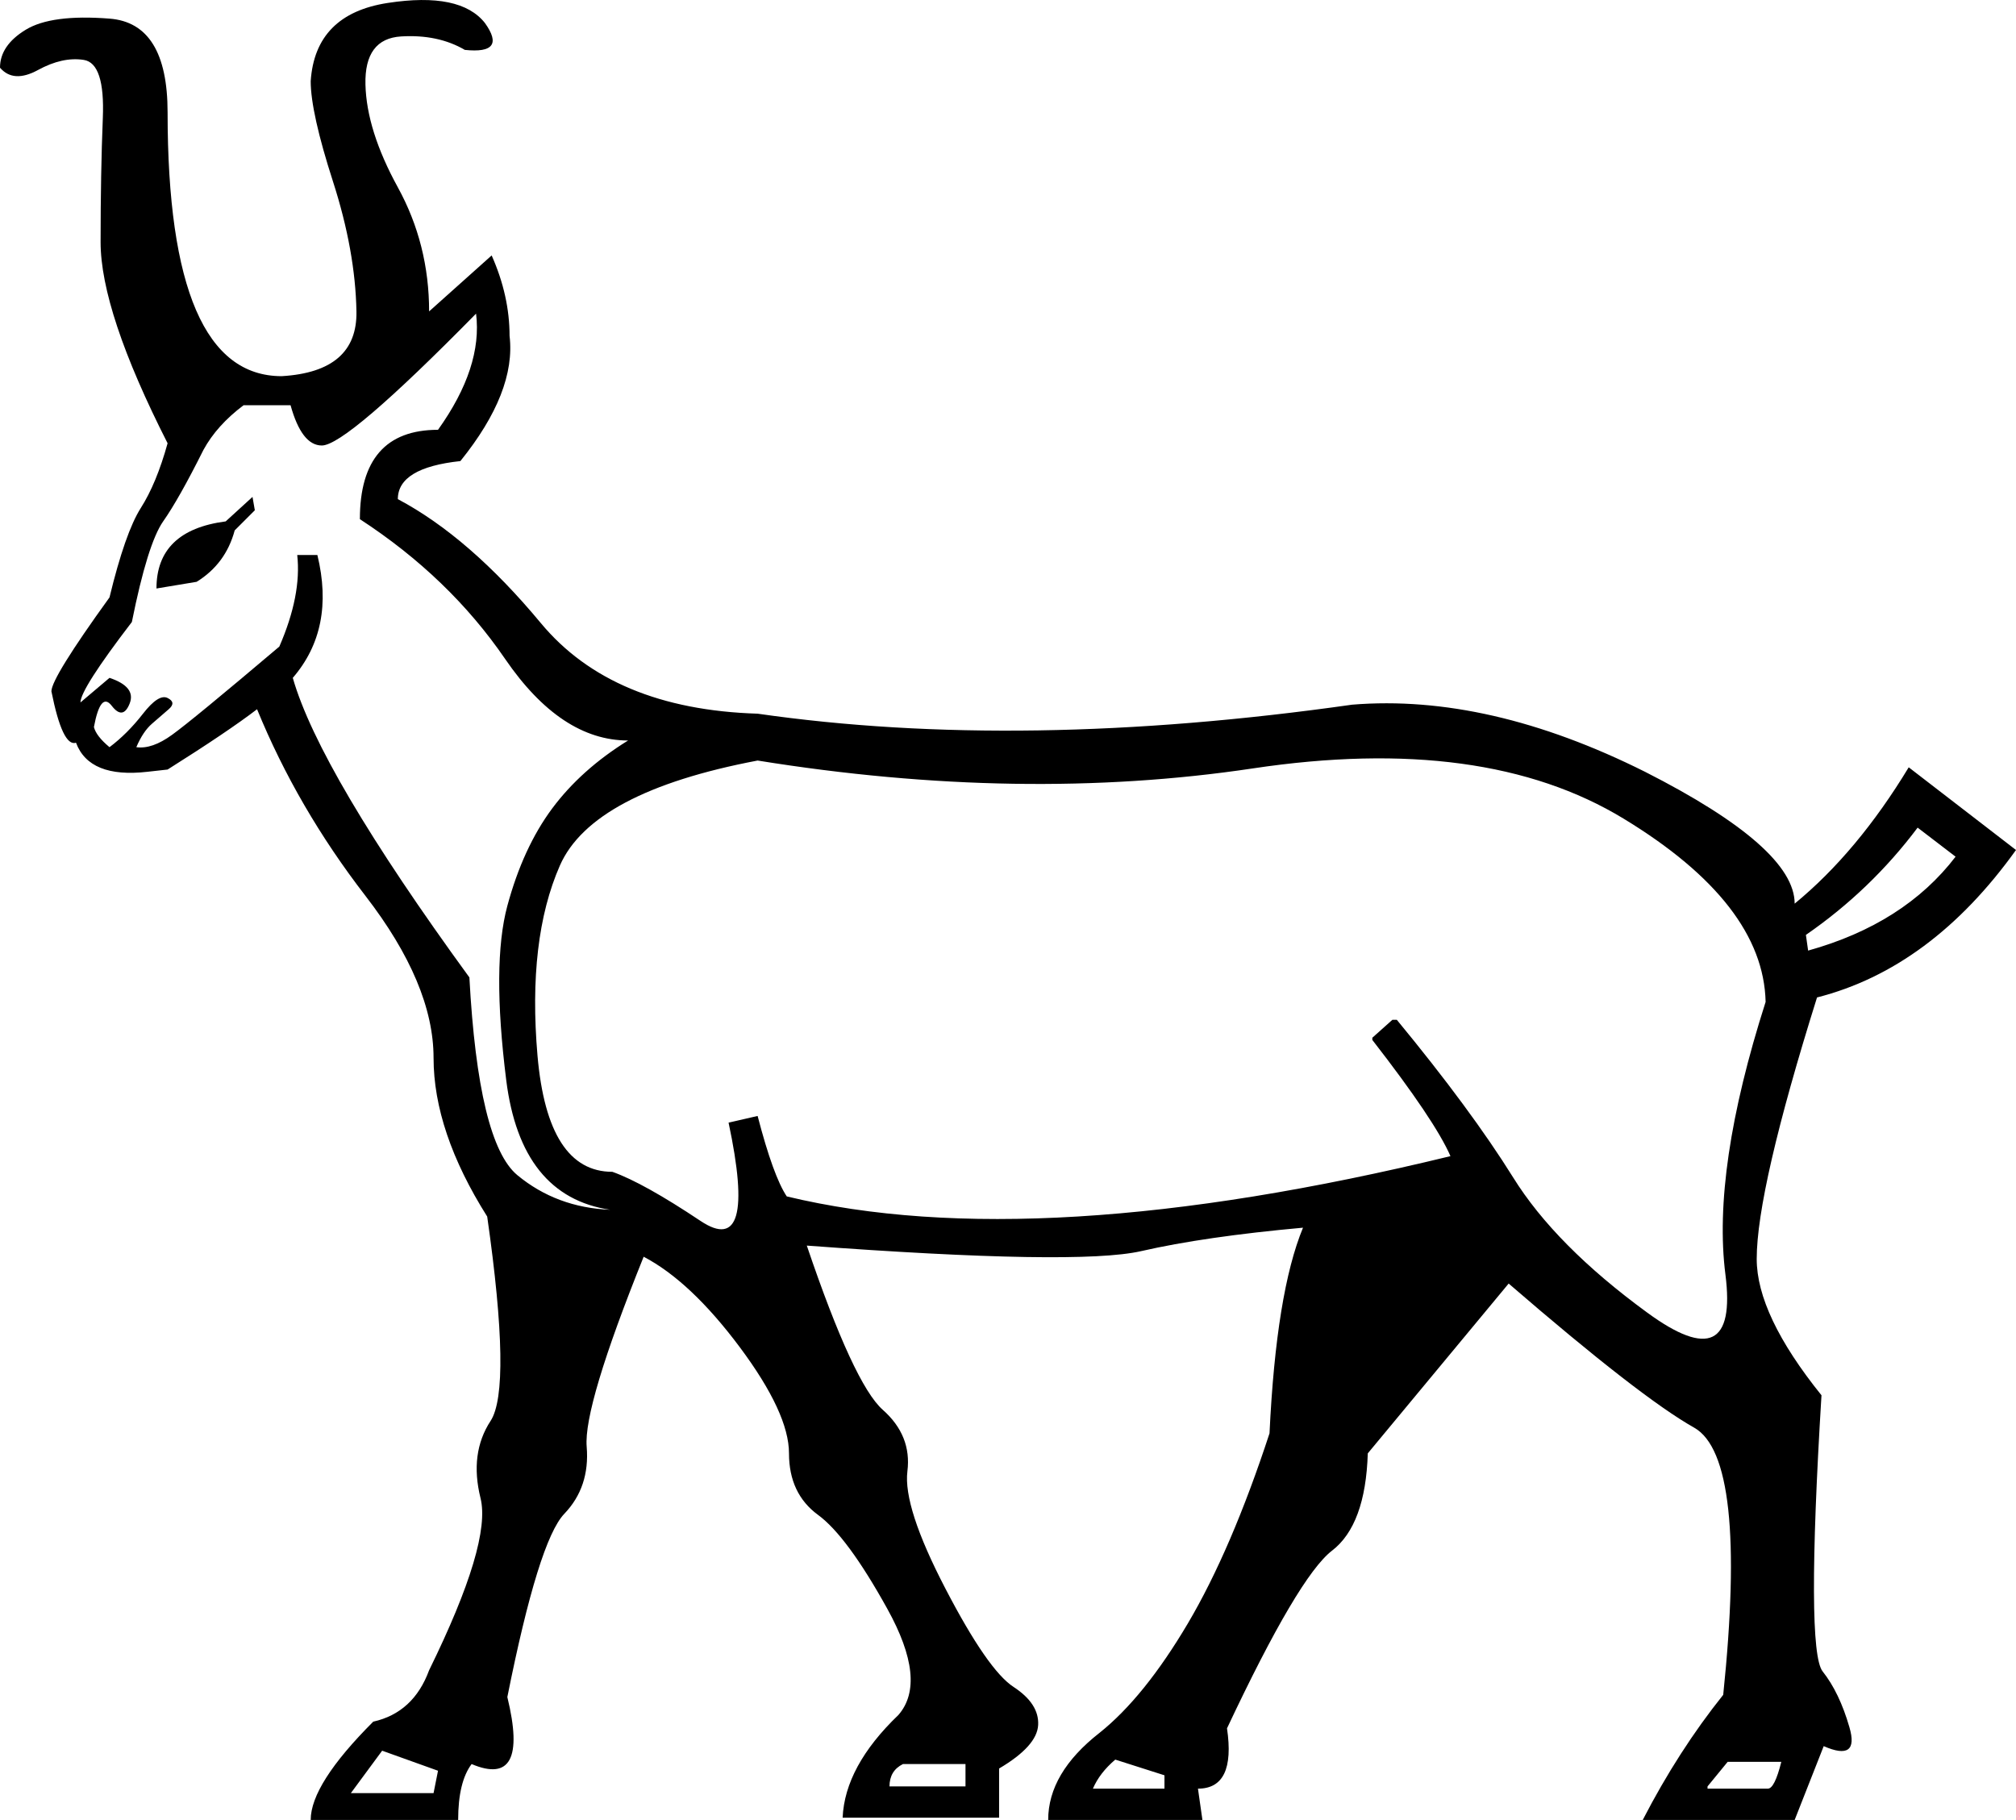 <?xml version='1.0' encoding ='UTF-8' standalone='yes'?>
<svg width='19.92' height='17.983' xmlns='http://www.w3.org/2000/svg' xmlns:xlink='http://www.w3.org/1999/xlink' xmlns:inkscape='http://www.inkscape.org/namespaces/inkscape'>
<path style='fill:#000000; stroke:none' d=' M 2.495 4.91  L 2.518 5.042  L 2.319 5.241  Q 2.23 5.572 1.943 5.749  L 1.546 5.815  Q 1.546 5.241 2.23 5.152  L 2.495 4.91  Z  M 3.18 4.402  Q 2.981 4.402 2.871 4.004  L 2.407 4.004  Q 2.142 4.203 2.01 4.446  Q 1.767 4.932 1.612 5.152  Q 1.458 5.373 1.303 6.146  Q 0.795 6.809 0.795 6.941  L 1.082 6.698  Q 1.347 6.787 1.281 6.952  Q 1.215 7.118 1.104 6.974  Q 0.994 6.831 0.928 7.184  Q 0.95 7.273 1.082 7.383  Q 1.259 7.25 1.413 7.052  Q 1.568 6.853 1.656 6.897  Q 1.745 6.941 1.667 7.008  Q 1.59 7.074 1.502 7.151  Q 1.413 7.228 1.347 7.383  Q 1.502 7.405 1.7 7.261  Q 1.899 7.118 2.76 6.389  Q 2.981 5.881 2.937 5.484  L 3.136 5.484  Q 3.313 6.212 2.893 6.698  Q 3.158 7.626 4.638 9.658  Q 4.726 11.292 5.112 11.612  Q 5.499 11.932 6.029 11.954  Q 5.146 11.822 5.002 10.673  Q 4.858 9.525 5.013 8.951  Q 5.168 8.377 5.455 7.99  Q 5.742 7.604 6.206 7.317  Q 5.543 7.317 4.991 6.511  Q 4.439 5.705 3.556 5.13  Q 3.556 4.247 4.328 4.247  Q 4.77 3.629 4.704 3.099  Q 3.423 4.402 3.18 4.402  Z  M 7.199 11.093  L 7.486 11.027  Q 7.641 11.623 7.774 11.822  Q 10.247 12.418 14.332 11.424  Q 14.178 11.071 13.56 10.276  L 13.56 10.254  L 13.758 10.077  L 13.802 10.077  Q 14.531 10.961 14.951 11.634  Q 15.37 12.308 16.276 12.97  Q 17.181 13.633 17.049 12.595  Q 16.916 11.557 17.446 9.9  Q 17.424 8.929 16.044 8.09  Q 14.664 7.25 12.378 7.593  Q 10.092 7.935 7.486 7.515  Q 5.852 7.825 5.532 8.553  Q 5.212 9.282 5.311 10.431  Q 5.411 11.579 6.051 11.579  Q 6.36 11.689 6.923 12.065  Q 7.486 12.44 7.199 11.093  Z  M 3.776 17.299  L 3.467 17.718  L 4.284 17.718  L 4.328 17.497  L 3.776 17.299  Z  M 16.872 17.652  L 16.872 17.674  L 17.468 17.674  Q 17.535 17.674 17.601 17.409  L 17.071 17.409  L 16.872 17.652  Z  M 8.789 17.652  L 9.54 17.652  L 9.54 17.431  L 8.922 17.431  Q 8.789 17.497 8.789 17.652  Z  M 10.799 17.674  L 11.506 17.674  L 11.506 17.542  L 11.02 17.387  Q 10.865 17.519 10.799 17.674  Z  M 4.792 0.228  Q 5.013 0.537 4.593 0.493  Q 4.328 0.338 3.964 0.36  Q 3.6 0.382 3.611 0.835  Q 3.622 1.288 3.931 1.851  Q 4.24 2.414 4.24 3.077  L 4.858 2.524  Q 5.035 2.922 5.035 3.319  Q 5.101 3.872 4.549 4.556  Q 3.931 4.622 3.931 4.932  Q 4.638 5.307 5.344 6.157  Q 6.051 7.008 7.486 7.052  Q 10.092 7.427 13.361 6.963  Q 14.708 6.853 16.254 7.626  Q 17.733 8.377 17.733 8.929  Q 18.352 8.421 18.86 7.582  L 19.92 8.399  Q 19.081 9.569 17.954 9.856  Q 17.358 11.756 17.358 12.44  Q 17.358 12.992 17.998 13.787  Q 17.844 16.305 18.009 16.515  Q 18.175 16.724 18.274 17.067  Q 18.374 17.409 18.02 17.254  L 17.733 17.983  L 16.232 17.983  Q 16.585 17.299 17.027 16.747  Q 17.27 14.406 16.74 14.107  Q 16.21 13.809 14.907 12.683  L 13.515 14.361  Q 13.493 15.068 13.162 15.322  Q 12.831 15.576 12.124 17.078  Q 12.212 17.674 11.837 17.674  L 11.881 17.983  L 10.357 17.983  Q 10.357 17.519 10.865 17.122  Q 11.307 16.769 11.738 16.04  Q 12.168 15.311 12.544 14.163  Q 12.61 12.771 12.875 12.131  Q 11.903 12.219 11.274 12.363  Q 10.644 12.506 7.972 12.308  Q 8.436 13.677 8.723 13.931  Q 9.01 14.185 8.966 14.538  Q 8.922 14.891 9.342 15.698  Q 9.761 16.504 10.015 16.669  Q 10.269 16.835 10.258 17.045  Q 10.247 17.254 9.872 17.475  L 9.872 17.961  L 8.326 17.961  Q 8.348 17.453 8.878 16.945  Q 9.165 16.614 8.767 15.896  Q 8.37 15.179 8.083 14.969  Q 7.796 14.759 7.796 14.361  Q 7.796 13.964 7.31 13.312  Q 6.824 12.661 6.36 12.418  Q 5.764 13.898 5.797 14.295  Q 5.83 14.693 5.576 14.958  Q 5.322 15.223 5.013 16.769  Q 5.234 17.674 4.66 17.431  Q 4.527 17.608 4.527 17.983  L 3.07 17.983  Q 3.07 17.63 3.688 17.012  Q 4.086 16.923 4.24 16.504  Q 4.858 15.245 4.748 14.803  Q 4.638 14.361 4.847 14.041  Q 5.057 13.721 4.814 12.021  Q 4.284 11.181 4.284 10.453  Q 4.284 9.724 3.611 8.852  Q 2.937 7.979 2.54 7.008  Q 2.253 7.228 1.656 7.604  L 1.458 7.626  Q 0.883 7.692 0.751 7.339  Q 0.618 7.383 0.508 6.831  Q 0.508 6.698 1.082 5.903  Q 1.237 5.263 1.391 5.02  Q 1.546 4.777 1.656 4.38  Q 0.994 3.077 0.994 2.392  Q 0.994 1.707 1.016 1.166  Q 1.038 0.625 0.828 0.592  Q 0.618 0.559 0.375 0.692  Q 0.133 0.824 0 0.669  Q 0 0.449 0.254 0.294  Q 0.508 0.139 1.082 0.184  Q 1.656 0.228 1.656 1.111  Q 1.656 3.717 2.783 3.717  Q 3.533 3.673 3.522 3.077  Q 3.511 2.48 3.291 1.796  Q 3.07 1.111 3.07 0.802  Q 3.114 0.139 3.832 0.029  Q 4.549 -0.081 4.792 0.228  Z  M 18.948 8.178  Q 18.484 8.796 17.844 9.238  L 17.866 9.393  Q 18.816 9.128 19.323 8.465  L 18.948 8.178  Z '/></svg>
